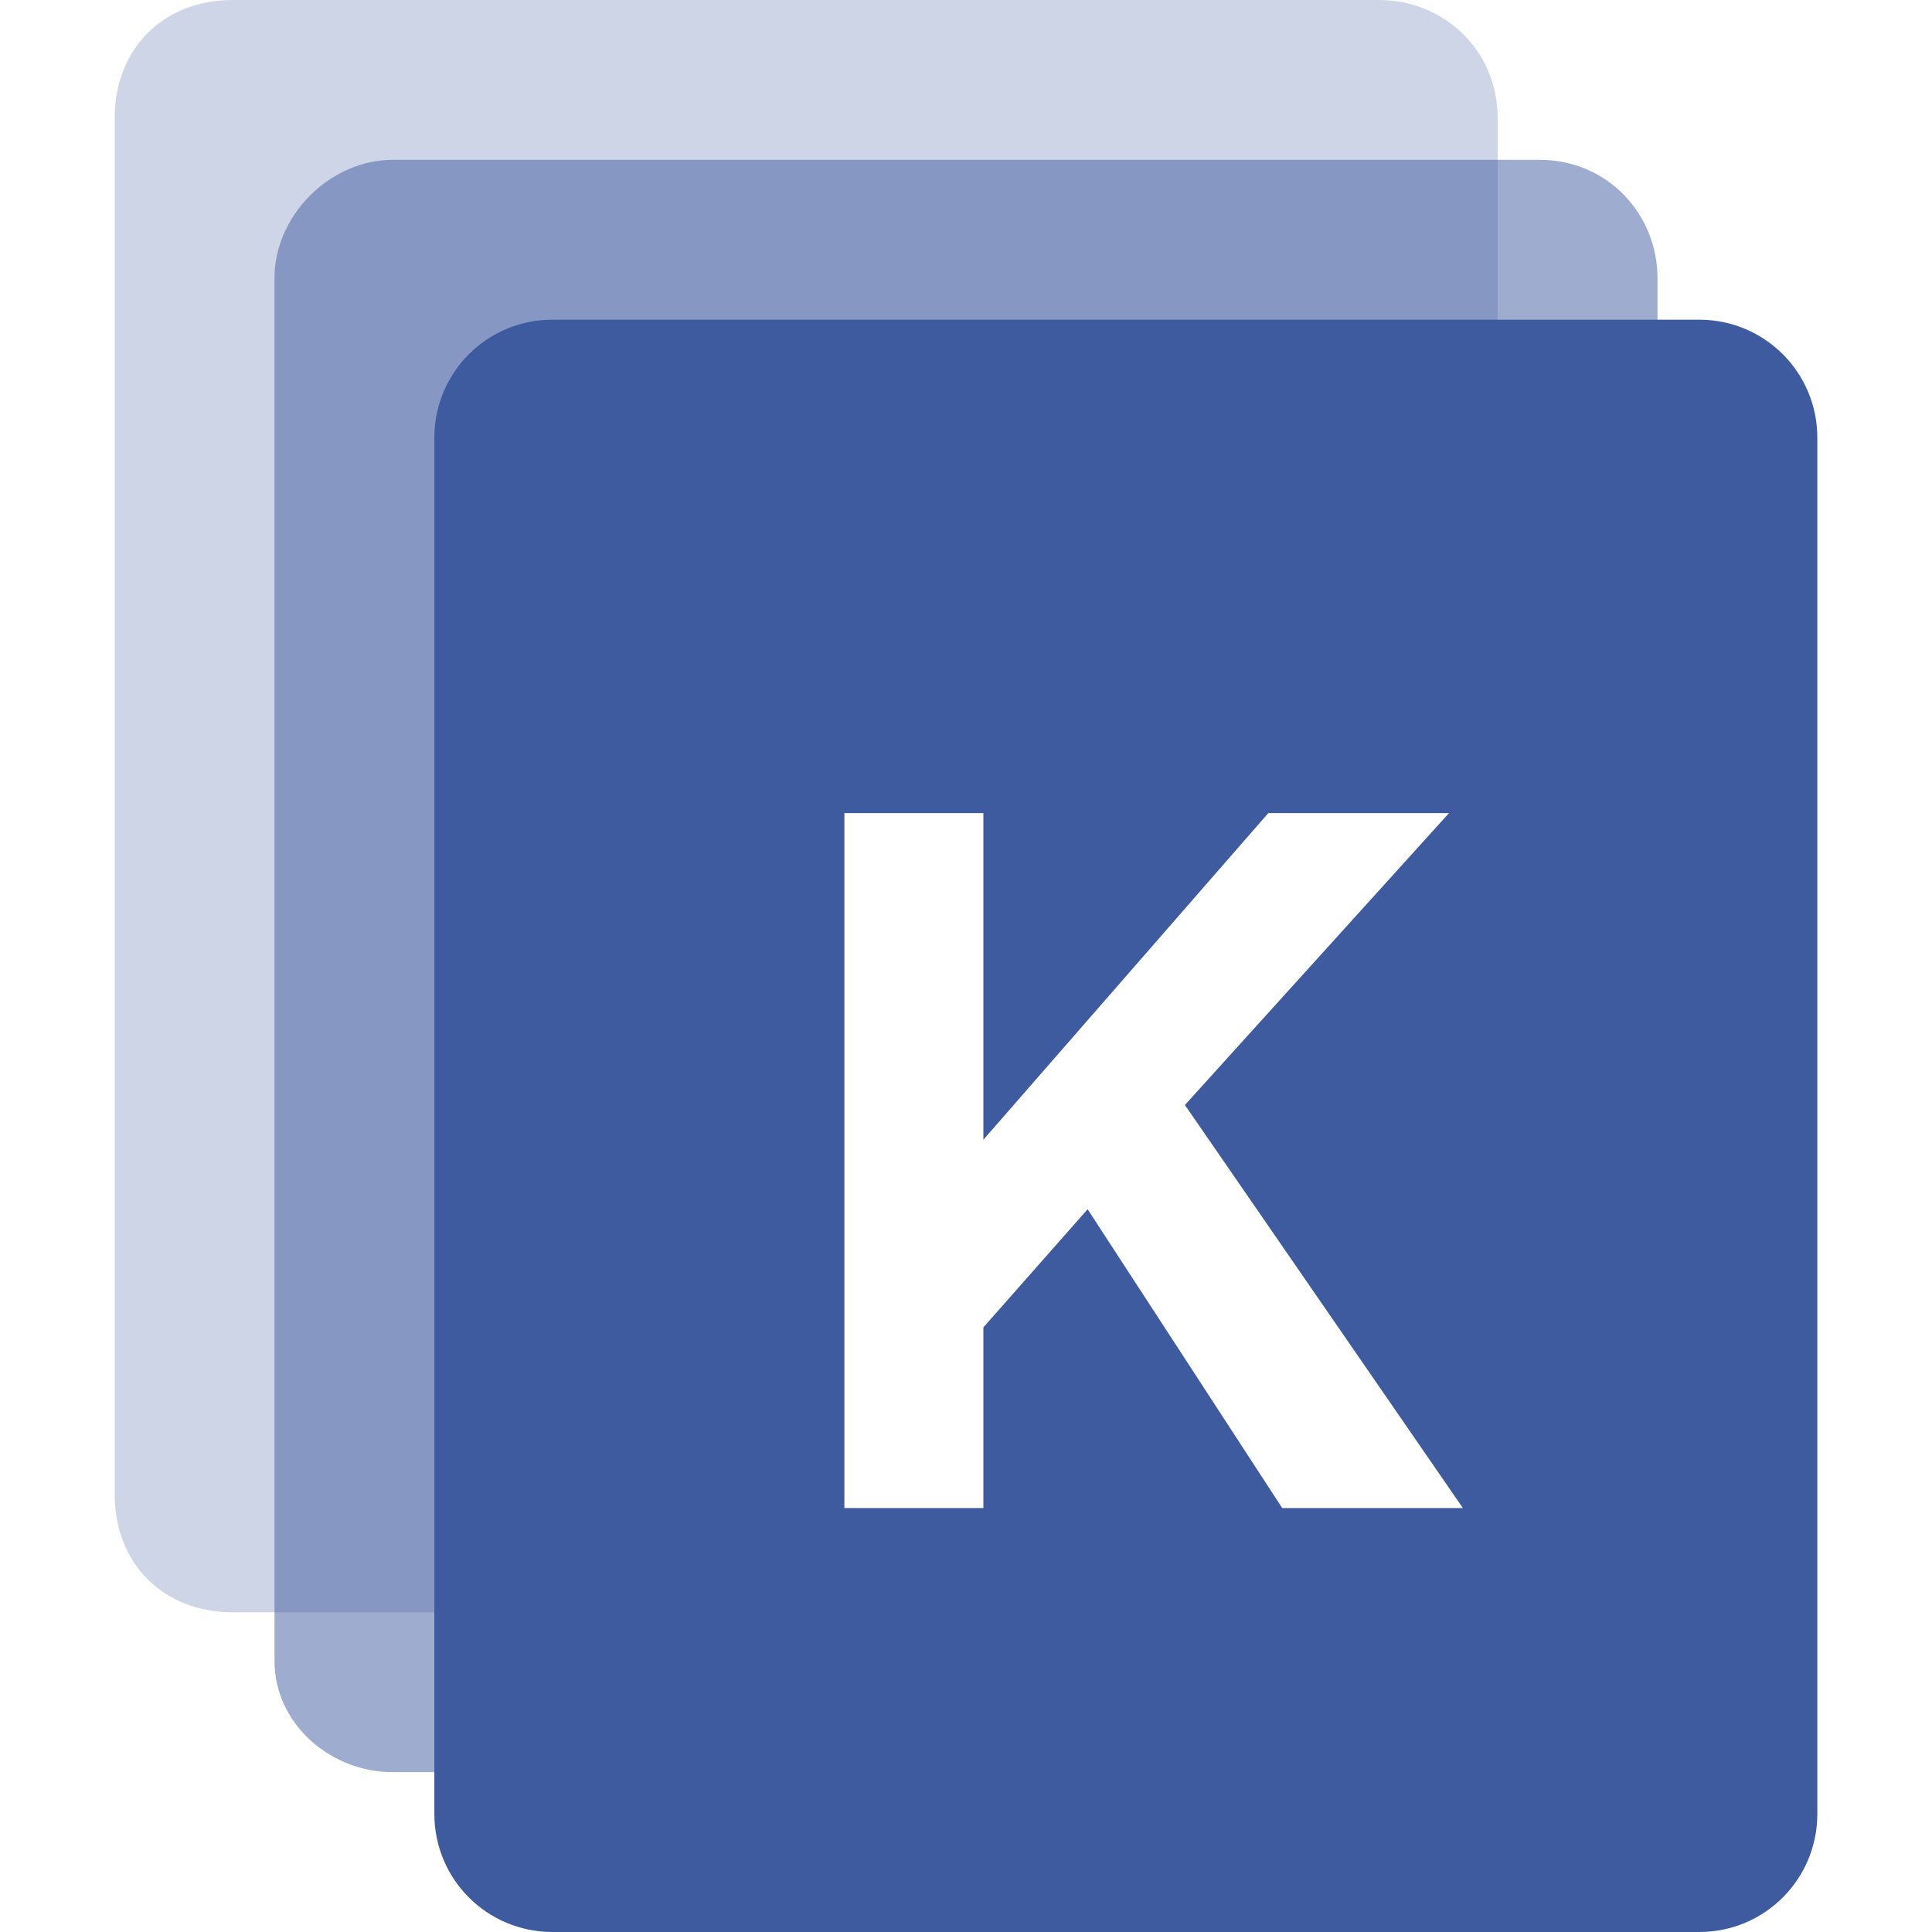 <svg xmlns="http://www.w3.org/2000/svg" xmlns:xlink="http://www.w3.org/1999/xlink" xmlns:v="http://vecta.io" width="100" height="100" viewBox="0 0 100 100">
    <style>
        <![CDATA[svg{stroke:#000;stroke-linecap:round;stroke-linejoin:round;fill:#fff;fill-rule:evenodd;font-family:Roboto;font-size:14px;text-anchor:middle;}svg text{paint-order:stroke;white-space:pre;}svg .Text\.cls{stroke:none;}]]>
    </style>
    <g>
        <g>
            <g transform="translate(5.935 0)">
                <g>
                    <g>
                        <path d="M 6.115 0 L 65.468 0 C 68.705 0 71.583 2.518 71.583 6.115 L 71.583 77.338 C 71.583 80.935 68.705 83.453 65.468 83.453 L 6.115 83.453 C 2.518 83.453 0 80.935 0 77.338 L 0 6.115 C 0 2.518 2.518 0 6.115 0 Z" fill="#3e5b9f" fill-opacity="0.251" stroke="none" stroke-linecap="butt" stroke-linejoin="miter" stroke-width="3.556"/>
                    </g>
                    <g transform="translate(8.273 8.273)">
                        <path d="M 6.115 0 L 65.468 0 C 69.065 0 71.583 2.878 71.583 6.115 L 71.583 77.698 C 71.583 80.935 69.065 83.453 65.468 83.453 L 6.115 83.453 C 2.878 83.453 0 80.935 0 77.698 L 0 6.115 C 0 2.878 2.878 0 6.115 0 Z" fill="#3e5b9f" fill-opacity="0.502" stroke="none" stroke-linecap="butt" stroke-linejoin="miter" stroke-width="3.556"/>
                    </g>
                    <g transform="translate(16.547 16.547)">
                        <path d="M 0 6.115 C 0 2.727 2.727 0 6.115 0 L 65.468 0 C 68.855 0 71.583 2.727 71.583 6.115 L 71.583 77.338 C 71.583 80.726 68.855 83.453 65.468 83.453 L 6.115 83.453 C 2.727 83.453 0 80.726 0 77.338 Z" fill="#3e5b9f" stroke="none" stroke-linecap="butt" stroke-linejoin="miter" stroke-width="3.556"/>
                    </g>
                    <g transform="translate(37.77 42.086)">
                        <path d="M 7.194 0 L 0 0 L 0 35.971 L 7.194 35.971 L 7.194 26.619 L 12.59 20.504 L 22.662 35.971 L 32.014 35.971 L 17.626 15.108 L 31.295 0 L 21.942 0 L 7.194 16.907 Z" stroke="none" stroke-linecap="butt" stroke-linejoin="miter" stroke-width="3.556"/>
                    </g>
                </g>
            </g>
            <g>
                <rect fill="none" fill-opacity="0" height="100" stroke="none" stroke-opacity="0" width="100" x="0" y="0"/>
            </g>
        </g>
    </g>
</svg>